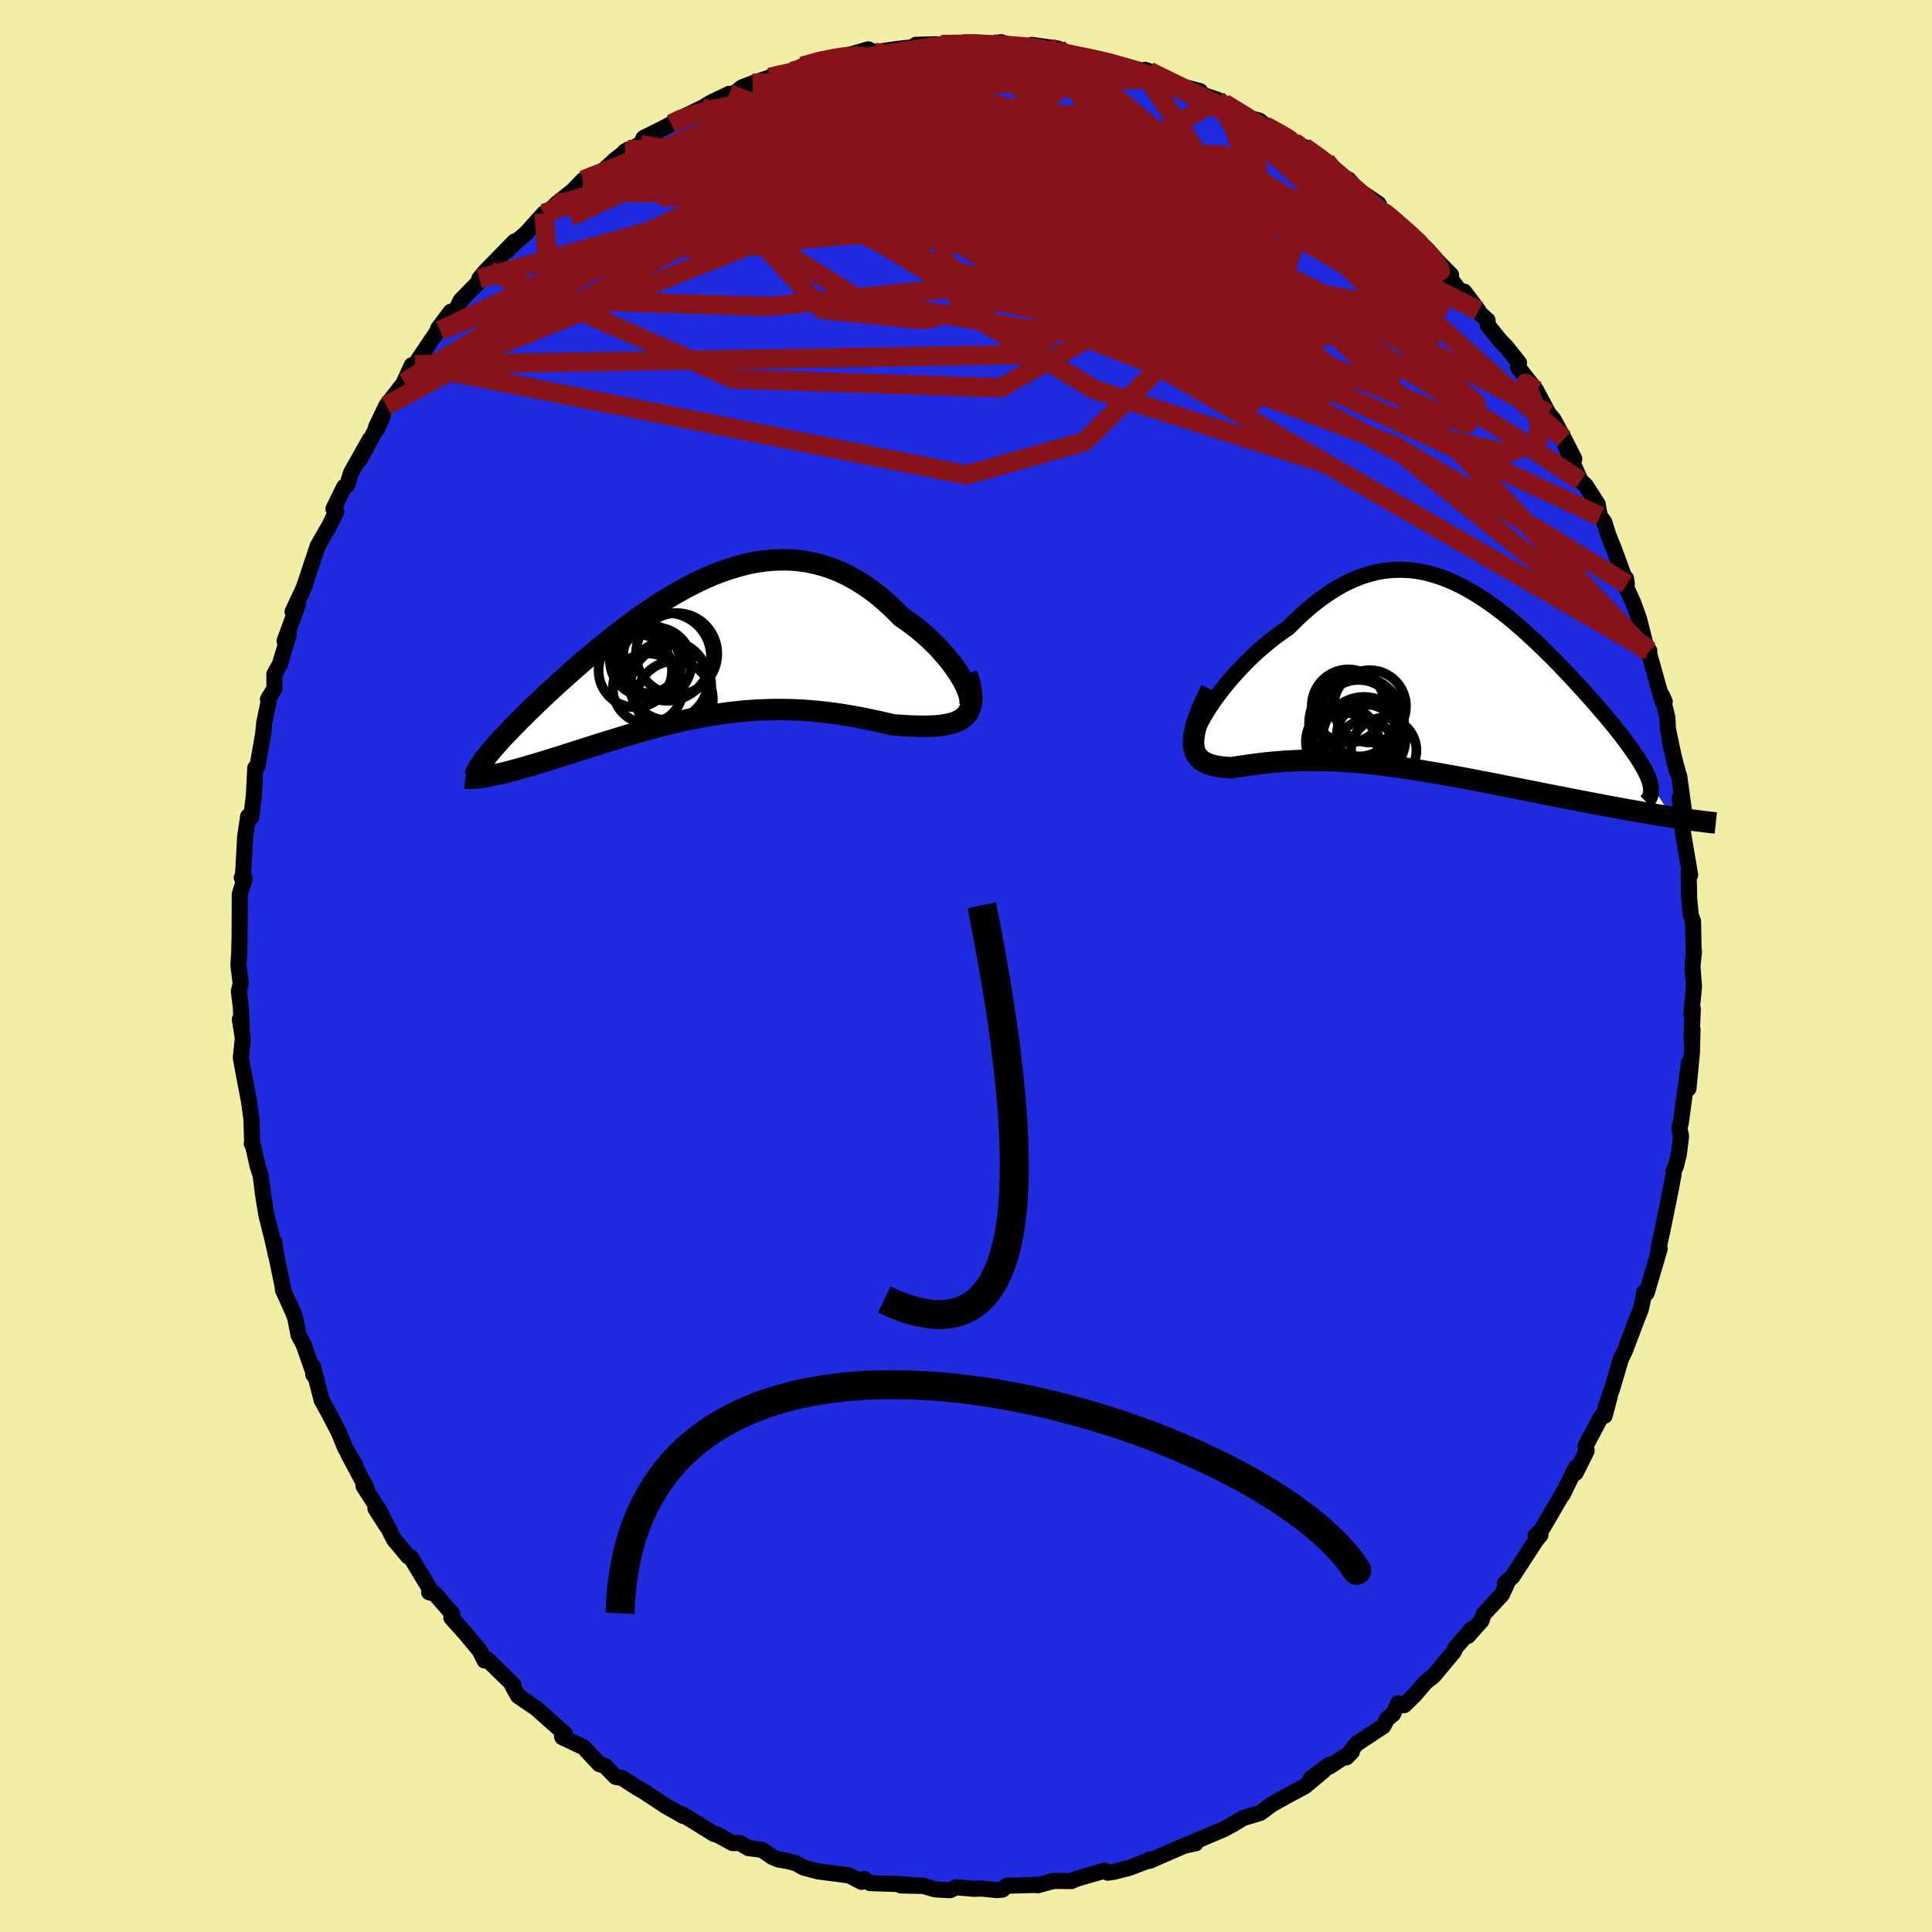 <svg xmlns="http://www.w3.org/2000/svg" width="500" height="500" viewBox="-100 -100 200 200"><defs><clipPath id="c"><path d="m27.78 3.76-.22-.45-.27-.47-.3-.48-.34-.5-.37-.51-.4-.5-.44-.51-.46-.51-.49-.5-.51-.49-.54-.49-.56-.47-.58-.45-.6-.44-.61-.42-.75-.76-.77-.72-.78-.67-.8-.62-.81-.56-.82-.51-.83-.45-.85-.4-.85-.34-.86-.28-.86-.23-.87-.17-.88-.12-.88-.06-.88-.01-.88.04-.88.09-.88.13-.87.18-.88.23-.87.26-.86.3-.87.33-.85.37-.85.4-.84.43-.83.45-.82.47-.81.49-.8.51-.79.53-.78.53-.76.55-.76.55-.73.56-.72.56-.71.57-.69.56-.68.56-.65.56-.65.55-.62.54-.6.54-.59.52-.57.52-.55.5-.53.49-.51.48-.49.47-.48.46-.45.44-.44.43-.42.42-.4.41-.39.39-.36.38-.35.37-.34.35-.31.34-.29.33-.28.32-.26.3-.24.29-.22.28-.06 2.11.3-.05.31-.07.33-.07.35-.08.36-.08.38-.09.39-.1.41-.11.42-.11.44-.13.45-.12.46-.14.48-.14.49-.15.5-.15.52-.16.54-.17.55-.17.57-.18.58-.19.59-.19.61-.19.62-.2.63-.2.64-.2.66-.21.67-.2.67-.21.69-.21.7-.2.7-.21.72-.2.72-.19.73-.19.74-.19.75-.18.75-.17.76-.16L.09 7l.77-.14.78-.13.78-.12.79-.11.79-.09.8-.08.8-.06.81-.05.81-.03.81-.02h.82l.82.02.82.03.82.05.82.07.82.08.83.1.82.11.82.13.82.14.81.15.81.17.81.17.79.18.79.19.63.04.61.04.59.03.58.02.57.01h.54l.52-.02.51-.03.48-.05.45-.07.43-.09.39-.11.37-.15.33-.17.29-.21"/></clipPath><clipPath id="b"><path d="m-23.52 2.45.37-.54.4-.56.44-.58.46-.58.49-.58.52-.58.53-.58.56-.57.57-.56.59-.55.61-.53.62-.51.63-.49.65-.48.65-.44.83-.83.83-.77.84-.72.84-.65.84-.59.84-.53.84-.47.83-.39.84-.34.83-.26.83-.21.82-.14.82-.08.82-.02.81.03.8.09.8.15.79.2.78.24.78.29.77.33.76.37.75.41.75.44.73.47.73.5.72.53.71.54.7.56.68.58.68.59.66.61.66.61.64.61.62.62.62.61.6.62.58.61.57.6.55.6.54.59.52.58.5.56.49.56.46.54.45.52.43.52.41.49.38.48.37.47.34.45.33.44.31.43.29.41.27.39.25.38.22.36.21.35.19.34.16.32.15.3.12.29.1.28.07.26 2.29 3.49-.54-.08-.56-.09-.57-.09-.59-.1-.6-.1-.62-.11-.63-.11-.64-.11-.66-.12-.67-.12-.68-.13-.69-.13-.7-.13-.72-.14-.72-.14-.75-.14-.75-.15-.77-.15-.78-.15-.79-.16-.8-.16-.8-.16-.82-.16-.82-.16-.83-.16-.83-.17-.83-.16-.84-.16-.83-.16-.84-.16-.83-.15-.84-.15-.83-.15-.83-.14-.82-.14-.82-.13-.81-.12-.8-.12-.8-.11-.79-.1-.79-.1-.77-.08-.77-.08-.75-.07-.75-.05-.73-.05-.73-.03-.72-.03-.7-.01-.69-.01-.68.01-.68.01-.65.03-.65.03-.64.05-.62.05-.61.06-.6.06-.59.08-.58.07-.56.08-.54.08-.54.08-.52.08-.41-.03-.4-.04-.37-.05-.36-.06-.34-.08-.31-.09-.3-.11-.26-.14-.25-.15-.21-.17-.19-.21-.16-.23-.13-.26-.09-.29-.06-.33"/></clipPath><filter id="a"><feTurbulence baseFrequency=".05" numOctaves="3" result="noise" type="noise"/><feDisplacementMap in="SourceGraphic" in2="noise" scale="2"/></filter></defs><rect width="100%" height="100%" x="-100" y="-100" fill="#F2EEA6"/><path fill="#202BDF" stroke="#000" stroke-linejoin="round" stroke-width="1.667" d="m75.2.03.16 2.1-.27 2.83.15-.5-.14 3.18.11-1.09-.06 2.38-.36 3.76.06-2.71-.15 1.1-.7 5.12-.15.58.17.85-.23 1.87-.3 1.22-.27.58.03.24-.25 1.38-.89 4.38-.42 1.92.12.05-.47 1.6-.88 2.98-.27-.05-.06.45-.26 1.24-.41 1.04-1.24 3.27-.43.89-.82 2.8-.79 2.34.46-1.26-.53 1.99-.34.06-1.63 3.06.11.51-1.14 2.28.07-.61-.14.25-1.3 2.65.24-.5-2.4 4.11-.61.6.5-.08-.46.56-2.45 3.77-.78.71.28-.12-.6 1.28-1.89 2.03-.2.64-1.41 1.59.4-.72-1.7 1.95-.15.38-2.12 2.54-.84.66-1.13 1.33-1.06 1.03-.62-.19-.54 1.12-.61.49-.4.76-2.79 1.84-1.02 1.38.56-.57-2.32 1.53-.02-.2-1.92 1.44 1.35-.83-1.97 1.64-2.03 1.09-1.4.79-1.16.86-1.58.48 1.24-.38-1.41.42-1.18.71-.87.47-3.99 1.68 1.09-.23-1.09.21-3.69 1.61-.03-.13.32-.06-2.4.92-1.54.39-.65.1-.35-.2-1.62.46-1.33.39-.48.22-1.82-.02-1.69.46.03-.05-3.17.09-.49.4-.61.05-1.58-.16-.78.03-1.79-.16-.67.3-1.52-.08-1.25-.36-2.32-.05 2.35.03-2.24-.14-.44-.04-2.85-.09-.62-.43-.27.3-1.25-.66-3.27-.43-1.44-.38-.84-.46-.98-.25-.8-.13-.65-.27-1.08-.74-1.39-.17-.88-.53-.75.01-1.75-.95-.15.02-3.33-2.06.12.17v.01l-1.88-1.06-.01-.02-2.28-1.5-.58-.32-1.55-1.01-.71-.14-1.13-1.15-.56-.17-1.63-1.75-2.18-1.02-.05-.08.21-.38.08.08-3.08-2.73-.3-.18-1.46-1-.59-1.06.11-.07-2.74-2.67-.24.14-.52-1.04-1.43-1.72-1.5-1.68.1-.4-1.77-2.04-.04-.04-.59-.15.07-.36-1.98-3.26-.26-.09-1.46-1.75-1.64-3.23.87 1.83-1.15-1.8-.04-.46-1.2-1.88.31.22-1.87-3.5.72 1.15-1.07-1.83-.63-1.56-.99-1.92-.8-1.44-.9-3.5.03.84.16.22-1.16-3.33-.52-.96-.34-1.75-.24-.65-1.05-2.32.09.21-.87-4.23-.11-.93.17 1.35-.35-1.58-.65-2.63-.33-2.04-.24-1.94-.31-.96-.5-2.2-.12-.16.04-.19-.07-2.34-.25-1.83-.68-3.59-.17-.94.21-2.04-.31-1.95.2.83-.1-2.08-.2-1.64.19-.8-.24-1.92.07-1.04.05-1.66.01-1.7.01-2.93.51-1.64-.3-.08.11.06.24-4.3.31-2.1-.03.42.34-.31.28-2.25.15-2.88.22-.16.39-2.2.2-1.14.12-1.21.44-2.08-.06-.32.68-1.12-.02-1.47.58-1.04.92-3.1-.44.71 1.4-3.85-.57.8 1.23-2.62-.07.14 1.21-3.63.24-.71 1.17-2.03.75-1.52-.3-.26 1.11-2.28.32-.18.39-1.28 1.93-3.42-1.02 2.06 2.34-4.43-.58 1.3-.09-.21 1.07-2.25 1.87-2.41-.27.5 1.04-2.27.32-.05 2.33-3.47.28-.07-.2-.22 1.3-1.73.43.03.6-1.2 3-3.07-1.08.83.6-.73 3.07-3.14-.82 1 .92-.93 1.06-.89 1.88-2.08.13.14 1.17-1.14 1.64-1.31 1.11-1.14.66-.32 1.13-.4 1.52-1.38 1.36-1.06-.35.2 1.6-.72.34-.68 1.8-.89 1.06-.56.25-.24 2.91-1.41-.38.25 1.33-.81 1.89-.91.22.2 1.1-.86 1.1-.43 1.8-.61.26-.18 1.48-.15.56-.29 1.03-.53 2.63-.77.17-.06.52.25 2.58-.9-1.22.36 2.16-.63.65.3 2.43-.35 2.69-.3-.85-.12 2.09-.06.55.03 1.88-.02.36-.05 1.54-.07 1.41.17.97-.28 1.18.38 1.35.26.68-.35 2.73.38-.66.39.4-.1 4.12.86-1.09-.25.12.05 1.83.27 4.08 1.09.62.03-.42-.14 2.66 1.19.06-.02.14.29 2.84.75-.81.02 2.59.86.68.36.4.25 2.24 1.29 1.04.27 1.1.9 1.33.55-.34.01 2.75 1.5-.23-.24 2.26 1.45.27.45.96.97 1.13.51.81.96 2.28 1.55.41.86-.1-.26.89.69 1.36 1.39.09-.18 2.4 2.24 1.24 1.39 1.22 1.23L49-72.73l2.67 3.63-.1-.71 1.48 1.97-.1.07 1.04.93.03.51 1.21 1.52.75.77 1.27 1.61-.11.44 1.9 2.41.07.15 1.2 2.25.51.6 1.1 2.02 1.05 2.06-.94-1.37 1.6 3.66.5.44 1.27 1.97.1.65.13.59.45.62.45 1.42.57 1.41 1.31 3.59-.09-.62-.11.66.85 1.84.6 1.66.9 3.54.18-.18-.18-.28 1.54 5.49.23.04-.29-.65.57 2.3.05 1.17.91 4.31-.7-2.92.91 3.41.05.08.63 4.58-.59-2.26.37 3.66.31 1.84.41 2.42-.15-.27.05 2.71.17 1.73.23.62.07 3.52.03-.4L75.2.03l.16 2.1" filter="url(#a)"/><path fill="#fff" d="m-23.52 2.45.37-.54.4-.56.44-.58.46-.58.49-.58.52-.58.53-.58.56-.57.57-.56.59-.55.61-.53.62-.51.63-.49.65-.48.65-.44.83-.83.83-.77.84-.72.84-.65.84-.59.84-.53.84-.47.83-.39.84-.34.83-.26.83-.21.82-.14.82-.08.82-.02.81.03.8.09.8.15.79.2.78.24.78.29.77.33.76.37.75.41.75.44.73.47.73.5.72.53.71.54.7.56.68.58.68.59.66.61.66.61.64.61.62.62.62.61.6.62.58.61.57.6.55.6.54.59.52.58.5.56.49.56.46.54.45.52.43.52.41.49.38.48.37.47.34.45.33.44.31.43.29.41.27.39.25.38.22.36.21.35.19.34.16.32.15.3.12.29.1.28.07.26 2.29 3.49-.54-.08-.56-.09-.57-.09-.59-.1-.6-.1-.62-.11-.63-.11-.64-.11-.66-.12-.67-.12-.68-.13-.69-.13-.7-.13-.72-.14-.72-.14-.75-.14-.75-.15-.77-.15-.78-.15-.79-.16-.8-.16-.8-.16-.82-.16-.82-.16-.83-.16-.83-.17-.83-.16-.84-.16-.83-.16-.84-.16-.83-.15-.84-.15-.83-.15-.83-.14-.82-.14-.82-.13-.81-.12-.8-.12-.8-.11-.79-.1-.79-.1-.77-.08-.77-.08-.75-.07-.75-.05-.73-.05-.73-.03-.72-.03-.7-.01-.69-.01-.68.01-.68.01-.65.03-.65.03-.64.05-.62.05-.61.06-.6.06-.59.08-.58.07-.56.08-.54.08-.54.08-.52.08-.41-.03-.4-.04-.37-.05-.36-.06-.34-.08-.31-.09-.3-.11-.26-.14-.25-.15-.21-.17-.19-.21-.16-.23-.13-.26-.09-.29-.06-.33" filter="url(#a)" transform="translate(48.8 -29.34)"/><path fill="#fff" d="m27.78 3.76-.22-.45-.27-.47-.3-.48-.34-.5-.37-.51-.4-.5-.44-.51-.46-.51-.49-.5-.51-.49-.54-.49-.56-.47-.58-.45-.6-.44-.61-.42-.75-.76-.77-.72-.78-.67-.8-.62-.81-.56-.82-.51-.83-.45-.85-.4-.85-.34-.86-.28-.86-.23-.87-.17-.88-.12-.88-.06-.88-.01-.88.04-.88.09-.88.13-.87.18-.88.23-.87.26-.86.3-.87.33-.85.37-.85.4-.84.43-.83.45-.82.47-.81.49-.8.51-.79.53-.78.53-.76.55-.76.55-.73.56-.72.56-.71.57-.69.56-.68.56-.65.56-.65.55-.62.54-.6.54-.59.52-.57.52-.55.5-.53.49-.51.48-.49.47-.48.46-.45.44-.44.43-.42.42-.4.41-.39.39-.36.38-.35.37-.34.35-.31.34-.29.33-.28.32-.26.3-.24.29-.22.28-.06 2.11.3-.05.31-.07.33-.07.35-.08.36-.08.38-.09.39-.1.41-.11.42-.11.44-.13.45-.12.46-.14.48-.14.49-.15.5-.15.52-.16.54-.17.55-.17.57-.18.58-.19.59-.19.61-.19.62-.2.63-.2.64-.2.66-.21.67-.2.67-.21.69-.21.7-.2.7-.21.72-.2.72-.19.73-.19.74-.19.75-.18.75-.17.76-.16L.09 7l.77-.14.78-.13.78-.12.79-.11.79-.09.8-.08.8-.06.81-.05.81-.03.81-.02h.82l.82.02.82.03.82.05.82.07.82.08.83.1.82.11.82.13.82.14.81.15.81.17.81.17.79.18.79.19.63.04.61.04.59.03.58.02.57.01h.54l.52-.02.51-.03.48-.05.45-.07.43-.09.39-.11.37-.15.33-.17.29-.21" filter="url(#a)" transform="translate(-27.8 -32.72)"/><g fill="none" stroke="#000" transform="translate(48.8 -29.34)"><path stroke-linejoin="round" stroke-width="1.667" d="m-24.89 5.91-.1-.09-.04-.17.02-.23.07-.29.12-.35.18-.39.22-.44.26-.47.3-.5.34-.53.37-.54.4-.56.44-.58.46-.58.49-.58.52-.58.53-.58.56-.57.57-.56.59-.55.61-.53.62-.51.63-.49.65-.48.65-.44.83-.83.83-.77.84-.72.84-.65.84-.59.84-.53.84-.47.83-.39.84-.34.83-.26.83-.21.82-.14.82-.08.82-.02.81.03.8.09.8.15.79.2.78.24.78.29.77.33.76.37.75.41.75.44.73.47.73.5.72.53.71.54.7.56.68.58.68.59.66.61.66.61.64.61.62.62.62.61.6.62.58.61.57.6.55.6.54.59.52.58.5.56.49.56.46.54.45.52.43.52.41.49.38.48.37.47.34.45.33.44.31.43.29.41.27.39.25.38.22.36.21.35.19.34.16.32.15.3.12.29.1.28.07.26.06.25.03.23.02.23-.01.2-.04.2-.05.18-.07.18-.1.16-.11.14-.14.14" filter="url(#a)"/><path stroke-linejoin="round" stroke-width="2.222" d="m-23.43.74-.41.84-.35.77-.3.71-.24.66-.2.6-.14.54-.1.5-.06.45-.02.4.02.37.06.33.09.29.13.26.16.23.19.21.21.17.25.15.26.14.3.11.31.09.34.08.36.06.37.05.4.04.41.03.52-.08.54-.08.54-.08.56-.08.58-.07.59-.08.6-.06.61-.06.62-.05.64-.05.65-.03.65-.03.68-.01.68-.01.69.01.7.01.72.03.73.03.73.05.75.05.75.07.77.08.77.08.79.1.79.1.8.11.8.12.81.12.82.13.82.14.83.14.83.15.84.15.83.15.84.16.83.16.84.16.83.16.83.17.83.16.82.16.82.16.8.16.8.16.79.16.78.15.77.15.75.15.75.14.72.14.72.14.7.13.69.13.68.13.67.12.66.12.64.11.63.11.62.11.6.1.59.1.57.09.56.09.54.08.52.08.51.08.49.07.48.07.46.06.44.05.43.06.41.05.39.04.38.04" filter="url(#a)"/><circle cx="-7.398" cy="6.918" r="3.022" clip-path="url(#b)" filter="url(#a)"/><circle cx="-8.368" cy="4.253" r="4.916" clip-path="url(#b)" filter="url(#a)"/><circle cx="-9.848" cy="6.128" r="3.768" clip-path="url(#b)" filter="url(#a)"/><circle cx="-7.323" cy="5.368" r="3.086" clip-path="url(#b)" filter="url(#a)"/><circle cx="-9.593" cy="6.523" r="3.382" clip-path="url(#b)" filter="url(#a)"/><circle cx="-5.553" cy="7.023" r="3.38" clip-path="url(#b)" filter="url(#a)"/><circle cx="-6.998" cy="2.458" r="3.744" clip-path="url(#b)" filter="url(#a)"/><circle cx="-7.603" cy="5.788" r="4.304" clip-path="url(#b)" filter="url(#a)"/><circle cx="-9.218" cy="2.428" r="3.792" clip-path="url(#b)" filter="url(#a)"/><circle cx="-8.163" cy="3.688" r="3.964" clip-path="url(#b)" filter="url(#a)"/></g><g fill="none" stroke="#000" transform="translate(-27.8 -32.72)"><path stroke-linejoin="round" stroke-width="2.222" d="m27.29 6.14.31.02.25-.05.18-.12.13-.18.06-.24.01-.28-.04-.33-.09-.37-.14-.4-.18-.43-.22-.45-.27-.47-.3-.48-.34-.5-.37-.51-.4-.5-.44-.51-.46-.51-.49-.5-.51-.49-.54-.49-.56-.47-.58-.45-.6-.44-.61-.42-.75-.76-.77-.72-.78-.67-.8-.62-.81-.56-.82-.51-.83-.45-.85-.4-.85-.34-.86-.28-.86-.23-.87-.17-.88-.12-.88-.06-.88-.01-.88.04-.88.09-.88.13-.87.18-.88.23-.87.26-.86.3-.87.33-.85.37-.85.4-.84.43-.83.45-.82.47-.81.49-.8.51-.79.53-.78.53-.76.55-.76.55-.73.56-.72.56-.71.57-.69.56-.68.56-.65.56-.65.55-.62.54-.6.54-.59.52-.57.52-.55.5-.53.49-.51.48-.49.47-.48.46-.45.44-.44.43-.42.42-.4.41-.39.39-.36.38-.35.37-.34.35-.31.34-.29.33-.28.32-.26.3-.24.29-.22.28-.21.26-.18.25-.17.24-.15.23-.14.21-.11.21-.1.19-.08.18-.07.17-.05.16" filter="url(#a)"/><path stroke-linejoin="round" stroke-width="2.222" d="m27.88 2.45.23.71.16.65.09.58.04.52-.02.47-.08.41-.12.37-.17.32-.21.28-.26.24-.29.21-.33.17-.37.15-.39.11-.43.09-.45.07-.48.05-.51.03-.52.02h-.54l-.57-.01-.58-.02-.59-.03-.61-.04-.63-.04-.79-.19-.79-.18-.81-.17-.81-.17-.81-.15-.82-.14-.82-.13-.82-.11-.83-.1-.82-.08-.82-.07-.82-.05-.82-.03-.82-.02h-.82l-.81.02-.81.03-.81.05-.8.06-.8.08-.79.09-.79.11-.78.12-.78.13L.09 7l-.77.15-.76.16-.75.17-.75.18-.74.19-.73.19-.72.19-.72.2-.7.21-.7.2-.69.21-.67.21-.67.2-.66.21-.64.2-.63.2-.62.2-.61.19-.59.19-.58.19-.57.18-.55.17-.54.17-.52.16-.5.15-.49.15-.48.14-.46.14-.45.12-.44.13-.42.11-.41.11-.39.1-.38.09-.36.08-.35.08-.33.07-.31.07-.3.05-.29.05-.27.04-.25.03-.24.03-.22.01-.2.02h-.37l-.16-.01-.15-.02" filter="url(#a)"/><circle cx="-5.096" cy="1.205" r="3.264" clip-path="url(#c)" filter="url(#a)"/><circle cx="-3.011" cy="3.185" r="4.102" clip-path="url(#c)" filter="url(#a)"/><circle cx="-5.336" cy="1.075" r="3.728" clip-path="url(#c)" filter="url(#a)"/><circle cx="-2.156" cy=".395" r="4.212" clip-path="url(#c)" filter="url(#a)"/><circle cx="-6.436" cy="2.135" r="3.802" clip-path="url(#c)" filter="url(#a)"/><circle cx="-3.146" cy=".715" r="4.544" clip-path="url(#c)" filter="url(#a)"/><circle cx="-2.361" cy="5.12" r="3.96" clip-path="url(#c)" filter="url(#a)"/><circle cx="-5.136" cy="3.995" r="3.626" clip-path="url(#c)" filter="url(#a)"/><circle cx="-2.756" cy="3.73" r="4.184" clip-path="url(#c)" filter="url(#a)"/><circle cx="-4.346" cy="1.385" r="3.714" clip-path="url(#c)" filter="url(#a)"/></g><g fill="none" stroke="#86131A" stroke-linejoin="round" stroke-width="2"><path d="M-.32-95.46h1.3l.98.06.66.14.37.21.05.28-.32.36-.75.46-1.22.56-1.73.67-2.26.76-2.84.87-3.41.99-3.98 1.12-4.57 1.24-5.24 1.29-6.02 1.34" filter="url(#a)"/><path d="m9.28-94.68 2.3.48.87.18.74.17.85.23.75.25.4.23-.06.18-.56.15-1.04.1-1.54.07-2.06.01-2.59-.03-3.13-.1-3.66-.15-4.21-.22-4.92-.28m-8.38.27 1.74-.49 1.01-.21.8-.15.73-.11.69-.08.66-.02.62.04.5.11.3.19.03.28-.25.38-.55.49-.85.6-1.15.72-1.48.85-1.84 1-2.22 1.15-2.64 1.31-3.07 1.5-3.52 1.69-3.99 1.88-4.5 2.09-5.08 2.37" filter="url(#a)"/><path d="m-43.55-77.77 1.51-1.02 2.09-.75 2.55-.41 3.02-.13 3.5.08 3.95.25 4.36.43 4.76.58 5.15.73 5.55.84 5.91.93 6.23 1 6.52 1.08 6.76 1.17 6.94 1.24 7.11 1.32 7.22 1.38 7.26 1.42m-3.73-10.41.27.11.7.57.89.78.98.89.95.92.82.85.64.73.43.57.25.42.06.24-.13.08-.35-.11-.55-.29-.76-.46-.99-.63-1.23-.82-1.5-1.04-1.81-1.29-2.16-1.57-2.52-1.87-2.89-2.2-3.25-2.52-3.54-2.83m-14.99-6.51 2.28.5 2.31.66 1.91.66 1.67.7 1.61.76 1.62.81 1.65.83 1.65.82 1.59.78 1.48.71 1.32.62 1.13.51.9.39.59.22.2.02-.37-.22" filter="url(#a)"/><path d="m34.99-84.79 1.62 1.16 1.22 1.03 1.24 1.07 1.33 1.16 1.38 1.2 1.3 1.16 1.15 1.02.96.84.78.66.59.48.34.24-.02-.07-.48-.45-.94-.85M-2.56-95.39l1.42-.02 1.22-.02 1.24.01 1.26.04 1.23.06 1.14.08 1.04.08.87.09.68.1.45.1.2.08-.07.07-.37.04-.67.03h-.97l-1.34-.02-1.78-.07-2.3-.12-2.67-.17m28.68 5.71.98.6 1.54.95 1.65 1.07 1.65 1.13 1.66 1.2 1.69 1.24 1.71 1.28 1.71 1.32 1.66 1.32 1.57 1.28 1.44 1.19 1.28 1.05 1.08.87.89.66.63.42.25.09m-66.08-18.96 1.54-.41 1.97-.1 2.18.22 2.43.44 2.75.62 3.11.77 3.48.91 3.84 1.04 4.13 1.17 4.31 1.27 4.4 1.36 4.43 1.43 4.45 1.48 4.47 1.51 4.48 1.51 4.34 1.43 3.94 1.11" filter="url(#a)"/><path d="m-20.29-91.99.7-.18 1.21-.26 1.53-.34 1.73-.39 1.83-.38 1.81-.34 1.73-.29 1.61-.26 1.49-.23 1.37-.2 1.21-.18.99-.14.66-.11.19-.08-.3-.03m21.49 2.77.48.25 1.1.54 1.21.59 1.29.62 1.38.66 1.43.69 1.42.69 1.38.68 1.29.64 1.16.58.98.49.76.37.47.23.19.07-.12-.08-.41-.25-.77-.44-1.2-.66m-61.51-.21 1.01-.48 1.55-.54 1.71-.46 1.88-.4 2.05-.36 2.22-.32 2.36-.29 2.48-.25 2.59-.22 2.66-.17 2.71-.15 2.75-.14 2.75-.12 2.72-.13 2.64-.12 2.54-.1 2.42-.09 2.3-.08 2.18-.07 2.08-.06 1.99-.05h1.99m-52.78 6.73 47.16 8.74-2.25-1.24-11.61-.34-6.01.85-.12.11 2.73-1.54 4.1-2.51 5.48-1.87 6.67-.05 6.14 1.39 2.52.73-3.44-1.72-9.23-2.17L-8.83-80l-49.31 19.58" filter="url(#a)"/><path d="M70.74-32.62 10.27-67.66-3.7-79.23l3.34-3.34 6.97.39 5.03 2.58 1.03 3.49-2.03 3.09-1.67 1.79 2.06.31 6.36-.8 7.8-1.37 4.69-1.55-2.4-1.66-11.76-1.93-19.83-1.99-16.67-2.32 17.67-12.88" filter="url(#a)"/><path d="m-35.31-84.32 22.27.21 24.79 1.86 13.05 1.66 2.64 1.82-3.99 2-6.65 1.82-5.94 1.39-3.59.76-1.61-.06-.94-.99-1.01-1.85-.64-2.31.84-2.24 2.93-1.78 4.26-1.18 3.54-.7.43-.44-3.99-.32-7.41.04-6.7 1.24.91 4.1 15.8 9.33 31.41 16.91 25.65 20.43" filter="url(#a)"/><path d="m70.56-32.9-33.3-19.11-23.98-7.67-12.12-7.33-6.89-7.87-2.42-6.88 1.65-4.76 3.4-2.38 2.51-.5.58.49-.45.63.34.61 2.61 1.25 5.15 2.89 5.78 4.45 1.24 3.28-6.23-3.37 17.59-10.51" filter="url(#a)"/><path d="m-27.35-88.82 41.98 10.69 5.24 4.64 3.88 7.11 4.97 6.07.98 1.92-4.3-2.58-7.25-5.59-7.58-6.45-6.67-5.38-5.97-3.18-6.04-.85-6.58.73-6.8 1.21-5.95.81-3.75.04-.35-.57 3.82-.82 8.03-.78 10.72-.69 9.4-.78 1.96-.83-11.71 1.49-41.07 11.47" filter="url(#a)"/><path d="m-49.31-71.97 25.25 11.21 27.66.9 9.19-5.2.84-4.45.39-2.15 1.64-1.3 1.5-2.09-.12-3.41-2.14-4.11-3.71-3.67-4.61-2.1-4.82.19-4.21 2.66-2.64 4.38-.44 4.14 1.33 1.28 1.68-3.07.77-5.39-3.85-2.03-33.37 4.5" filter="url(#a)"/><path d="m-34.96-84.52 27.57-.22 16.01 6.97 14.3 5.11 5.65-.21-3.78-3.86L15.88-81l-8.96-2.54-5.28-.3.35 1.54 5.89 2.92 8.86 3.74 6.99 3.21-.14.77-9.82-2.38-17.88-3.09-21.52-1.1-8.08-6.81" filter="url(#a)"/><path d="M-57.05-62.24.07-50.84l12.18-3.42 7.35-7.25 4.08-7.79-.09-6.63-3.36-4.62-4.83-2.5-4.65-.9-3.57-.09-2.52-.02-2.22-.28-2.8-.5-3.65-.49-3.84-.26-2.67.08-.14.48 3.04 1.08 5.98 2.05 8.11 3.31 9.26 4.21 8.88 3.65 5.3.87-5.19-3.97-38.36-19.89" filter="url(#a)"/><path d="m-39.63-81.36 36.5 2.86 3.23.77.82-.45 3.4-1.55 5.33-1.67 5.17-.38 3.64 1.47 1.7 2.31-.15 1.14-1.28-1.31-.55-3.1 2.38-2.72h5.8l10.07 6.42 25.49 23.01" filter="url(#a)"/><path d="m14.26-93.75-18 3.15-3.61 6.17-.92 3.91-.5.3 1.36-1.81 3.59-2.08 4.87-1.42 4.92-.59 4.28.16 3.63.86 3.26 1.39 3.01 1.61 2.72 1.58 2.57 1.63 2.6 2.13 2.13 2.9.08 3.08-3.45 1.45-5.54-2.59-3.43-7.93L1.22-95.53" filter="url(#a)"/><path d="m2.63-95.36 15.12 23.18-13.21-2.34-11.94-4.96-8.38-1.68-4.17.58.2.81 3.59.21 5.88.02 7.77.53 9.59 1.36 10.57 1.96 9.37 1.92 5.33 1.1-.59-.34-5.64-1.85-6.23-2.6-.29-1.71 9.08.5 10.93.66-4.62-6.78" filter="url(#a)"/><path d="m43.01-78.3-15.36.48-.27 6.06 1.19 1.31 1.53-2.31-.02-4.04-3.03-4.22-6.1-3.38-8.03-2.09-8.27-.85-7.24.05-6.05.69-5.94 1.52-7.11 2.6-6.51 2.18 3.41-3.36L1.22-95.53" filter="url(#a)"/><path d="m40.42-80.45 7.98 14.89-17.52-3.16-24.67-6.59-18.58-4.85-8.31-2.89.12-1.37 4.71.26 6.17 1.91 5.78 2.8 3.67 2.3-.46.46-4.64-2.35-4.41-5.28 2.09-6.18 17.19-4.47" filter="url(#a)"/><path d="m-22.09-91.38 7.42-.23 4.06 1.71 8.41 2.83 7.11 3.32 2.13 2.46-1.48 1.31-1.4.94 1.21 1.35 4.03 2.13 5.55 2.87 5.17 3.22 2.26 2.81-4.04 1.39-12.41-.72-17.08-3.05-9.87-6.2 9.22-10.9 15.4-9.5" filter="url(#a)"/><path d="m65.63-46.56-51.91-24.3L2.7-78.18l-10.93 1.25-12.23 2.4-6.65-.05 2.07-2.33 9.73-2.45 14.7-.39 16.86 2.73 16.21 5.55 12.93 7 7.41 6.2-.95 2.17-16.61-7.01-53.23-29.5" filter="url(#a)"/><path d="m-39.63-81.36 19.46-7.67 15.55-1.44 11.4 2.29 7.72 3.61 5.61 3.74 4.07 3.21 2.11 2.31.24 1.5-.44 1.09.41.83 2.16.56 4.24.75 6.32 1.93 7.16 2.62 2.64-2.1-11.77-15.21" filter="url(#a)"/><path d="m-57.05-62.24 63.12-1.05 10.18-7.53-1.13-2.82-1.5-.49-1.54-.28-2.82.2-2.91 1.62-.02 3.21 4.86 3.92 8.98 3.45 10.04 2.16 7.48.51 2.12-1.31-4.65-3.25-10.7-4.81-12.65-4.8-6.54-2.38 7.82 1.28 18.69 1.74-4.68-16.2" filter="url(#a)"/><path d="M12.43-94.02-2.46-77.13l11.28 3.51 9.6-2 5.54-2.01.79-1.42-3.38-1.52-5.28-1.74-4.77-1.5-3.04-.94-1.5-.55-.83-.43-.83-.22-.9.59-.47 2.02.46 3.37 1.55 3.38 2.26 1.22 1.38-2.44-3.84-4.55-17.53-.04-42.47 16.62" filter="url(#a)"/><path d="M-9.47-94.59 9.28-91.6l8.97 4.25 2.73 3.48-1.56 3.15-3.09 3.16-2.44 2.32-.69.69 1.13-.78 2.21-1.35 2.17-1 1.31-.15.45.79.62 1.67 2.3 2.48 4.88 2.96 6.7 2.66 6.3 1.35 3.57-.56-.35-2.24-4.86-3.66-10.82-6.22-16.16-9.76-3.11-6.61" filter="url(#a)"/><path d="m9.54-94.97 21.84 18.33-5.28 5-15.51-4.75-12.07-6.36-4.81-4.41 1.04-1.9 4.3.17 5.74 1.51 6.25 2.09 6.17 1.94 5.52 1.4 4.4.86 3.16.74 2.23 1.14 1.6 1.76.61 2.02-2.36 1.23-9.39-.67-20.94-1.89-31.9 2.48-30.15 16.27" filter="url(#a)"/><path d="m59.04-59.58-1.12-.73 1.42 3.3-.1 2.69-3.16 1.23-7.04-1.52-9.96-4.53-10.26-6.08-7.53-5.41-2.8-3.1 1.98-.52 4.88 1.03 4.99.94 2.94-.37.59-1.69-.14-1.7 1.34.13 3.67 2.79 4.31 4.2 1.41 2.78-4.88-.66-15.14-4.06-48.95-19.43" filter="url(#a)"/><path d="M26.02-89.68 44.7-71.99l3.59 8.53-4.12 2.04-3.32.03.11-.11 2.05-.16 1.32-.57L43-63.42l-4.58-1.69L31.39-67l-7.68-1.84-6.17-1.77-2.87-1.72 1.08-1.52 4.05-.95h4.6l2.44 1.07-1.24 1.66-4.28 1.12-4.94-1.01-2.04-3.71 8.87-1.08 37.1 19.57" filter="url(#a)"/><path d="m-58.14-60.42 35.32-21.09 14.1-5.12 6.22.18 3.93 1.4 2.3 1.61-.83 1.48-4.12 1-5.66.34-4.79-.12-2.29-.24.57-.09 2.65.01 3.34-.07 2.83-.14 1.98.18 1.86 1.27 3.05 3.12 5.45 5.07 8.67 6.07 12.36 5.75 15.37 5.84 15.58 9.12 8.66 5.33" filter="url(#a)"/><path d="M53.05-67.84 22.83-83.22l-14.61-.8-8.58 5.09-2.14 5.79 4.77 3.94 8.13 1.33 6.97-.97 3.4-2.45-.36-3.04-3.46-2.91-6-2.35-7.76-1.62-7.71-.91-4.56-.35 1.99.24 9.99 1.17 15.06 2.15L30-77.83l.2-4.81-4.18-7.04" filter="url(#a)"/><path d="M70.56-32.44 50.78-53.58l-19.84-18.5-10.8-9.04-4.55-1.67-1.7 2.24-1.29 3.48-1.42 3.49-.2 3.27 2.68 3.16 5.94 2.82 7.63 1.75 6.54-.17 3.03-2.37-1.42-3.67-5.62-3.06-10.11-.66-16.5 1.9-23.64 2.34-22.53-.71-.66-8.93" filter="url(#a)"/><path d="m-42.38-78.91 37.61-7.1 1.28-1.29-4.8 3.2 1.5 4.88 6.49 4.68 4.88 3.12-.85.71-5.46-1.38-5.87-2.1-2.64-1.35 1.47-.15 4.19.43L.89-75l6.95.42 9.38 1.94 10.86 4.18 7.55 2.09-17.29-26.29" filter="url(#a)"/><path d="m-43.68-77.91 29.02-10.46 13.49-1.79 3 .86.68.91 3.04.35 5.02-.06h4.6l2.67.74.94 2.04.3 3.29.1 3.59-1.67 2.2-6.75-.57-13.51-2.91-14.96-3-1.65-2.51 31.67-8.84" filter="url(#a)"/><path d="m-54.44-65.78 34.57-16.4 6.56.52 3.6 6.29 9.61 5.82 10.7 2.31 5.5-1.75-1.21-4.53-5.23-5.35-5.71-4.5-3.98-2.73-1.72-.73.33 1.1 2.09 2.55 3.28 3.48 3.1 3.84.72 3.74-3.69 3.25-8.46 1.97-10.47-1.06-5.64-6.25L-14-85.72l2.94-8.9" filter="url(#a)"/><path d="m63.63-50.21-6.68-4.45-20.88-13.03-23.06-10.63-19.15-4.9-13.64-.48-7.67 1.02-1.6.28 3.87-.99 8.07-1.5 10.45-.92 10.45.28 7.56 1.51 1.99 2.35-5.05 2.74-12.5 2.55-19.94.39-10.81-8.53" filter="url(#a)"/></g><path fill="none" stroke="#000" stroke-linejoin="round" stroke-width="3" d="M-8.46 34.53Q11.73 44.19 1.635-6.29" filter="url(#a)"/><path fill="#666CCC" stroke="#000" stroke-linejoin="round" stroke-width="3" d="m-35.82 67.01.06-1.19.09-1.15.13-1.11.16-1.08.2-1.04.23-1.02.27-.97.3-.95.34-.91.37-.88.39-.85.43-.81.46-.79.48-.75.52-.73.54-.69.57-.67.59-.63.62-.61.65-.57.67-.55.69-.52.72-.5.73-.46.76-.44.78-.42.8-.39.82-.36.83-.34.86-.31.87-.29.88-.26.9-.24.92-.22.93-.19.95-.17.95-.15.97-.13.98-.11.99-.08 1-.07 1.01-.04 1.02-.02 1.03-.01 1.03.02 1.04.03 1.04.05 1.05.07 1.06.09 1.05.1 1.06.12 1.06.14 1.07.15 1.06.17 1.06.19 1.07.2 1.06.21 1.06.23 1.05.24 1.05.26 1.05.27 1.05.28 1.03.29 1.03.31 1.03.32 1.01.32 1.01.34 1 .35.98.36.98.37.96.38.96.39.94.4.92.4.92.42.89.42.88.42.87.44.85.44.83.44.81.45.79.46.77.46.75.47.73.47.71.47.68.48.67.48.63.48.62.49.58.48.56.49.53.49.51.49.48.49.44.49.42.49.39.48.35.49.33.49-.33-.49-.35-.49-.39-.48-.42-.49-.44-.49-.48-.49-.51-.49-.53-.49-.56-.49-.58-.48-.62-.49-.63-.48-.67-.48-.68-.48-.71-.47-.73-.47-.75-.47-.77-.46-.79-.46-.81-.45-.83-.44-.85-.44-.87-.44-.88-.42-.89-.43-.92-.41-.92-.4-.94-.4-.96-.39-.96-.38-.98-.37-.98-.36-1-.35-1.01-.34-1.01-.32-1.03-.32-1.03-.31-1.03-.29-1.05-.28-1.05-.27-1.05-.26-1.05-.24-1.06-.23-1.06-.21-1.07-.2-1.06-.19-1.06-.17-1.07-.15-1.06-.14-1.06-.12-1.05-.1-1.06-.09-1.05-.07-1.04-.05-1.04-.03-1.03-.02-1.03.01-1.02.02-1.01.04-1 .07-.99.08-.98.11-.97.13-.95.15-.95.17-.93.19-.92.22-.9.24-.88.26-.87.29-.86.31-.83.34-.82.36-.8.39-.78.42-.76.44-.73.46-.72.5-.69.52-.67.55-.65.57-.62.61-.59.63-.57.67-.54.69-.52.73-.48.75-.46.79-.43.81-.39.85-.37.88-.34.91-.3.95-.27.97-.23 1.02-.2 1.04-.16 1.08-.13 1.11-.09 1.15" filter="url(#a)"/></svg>